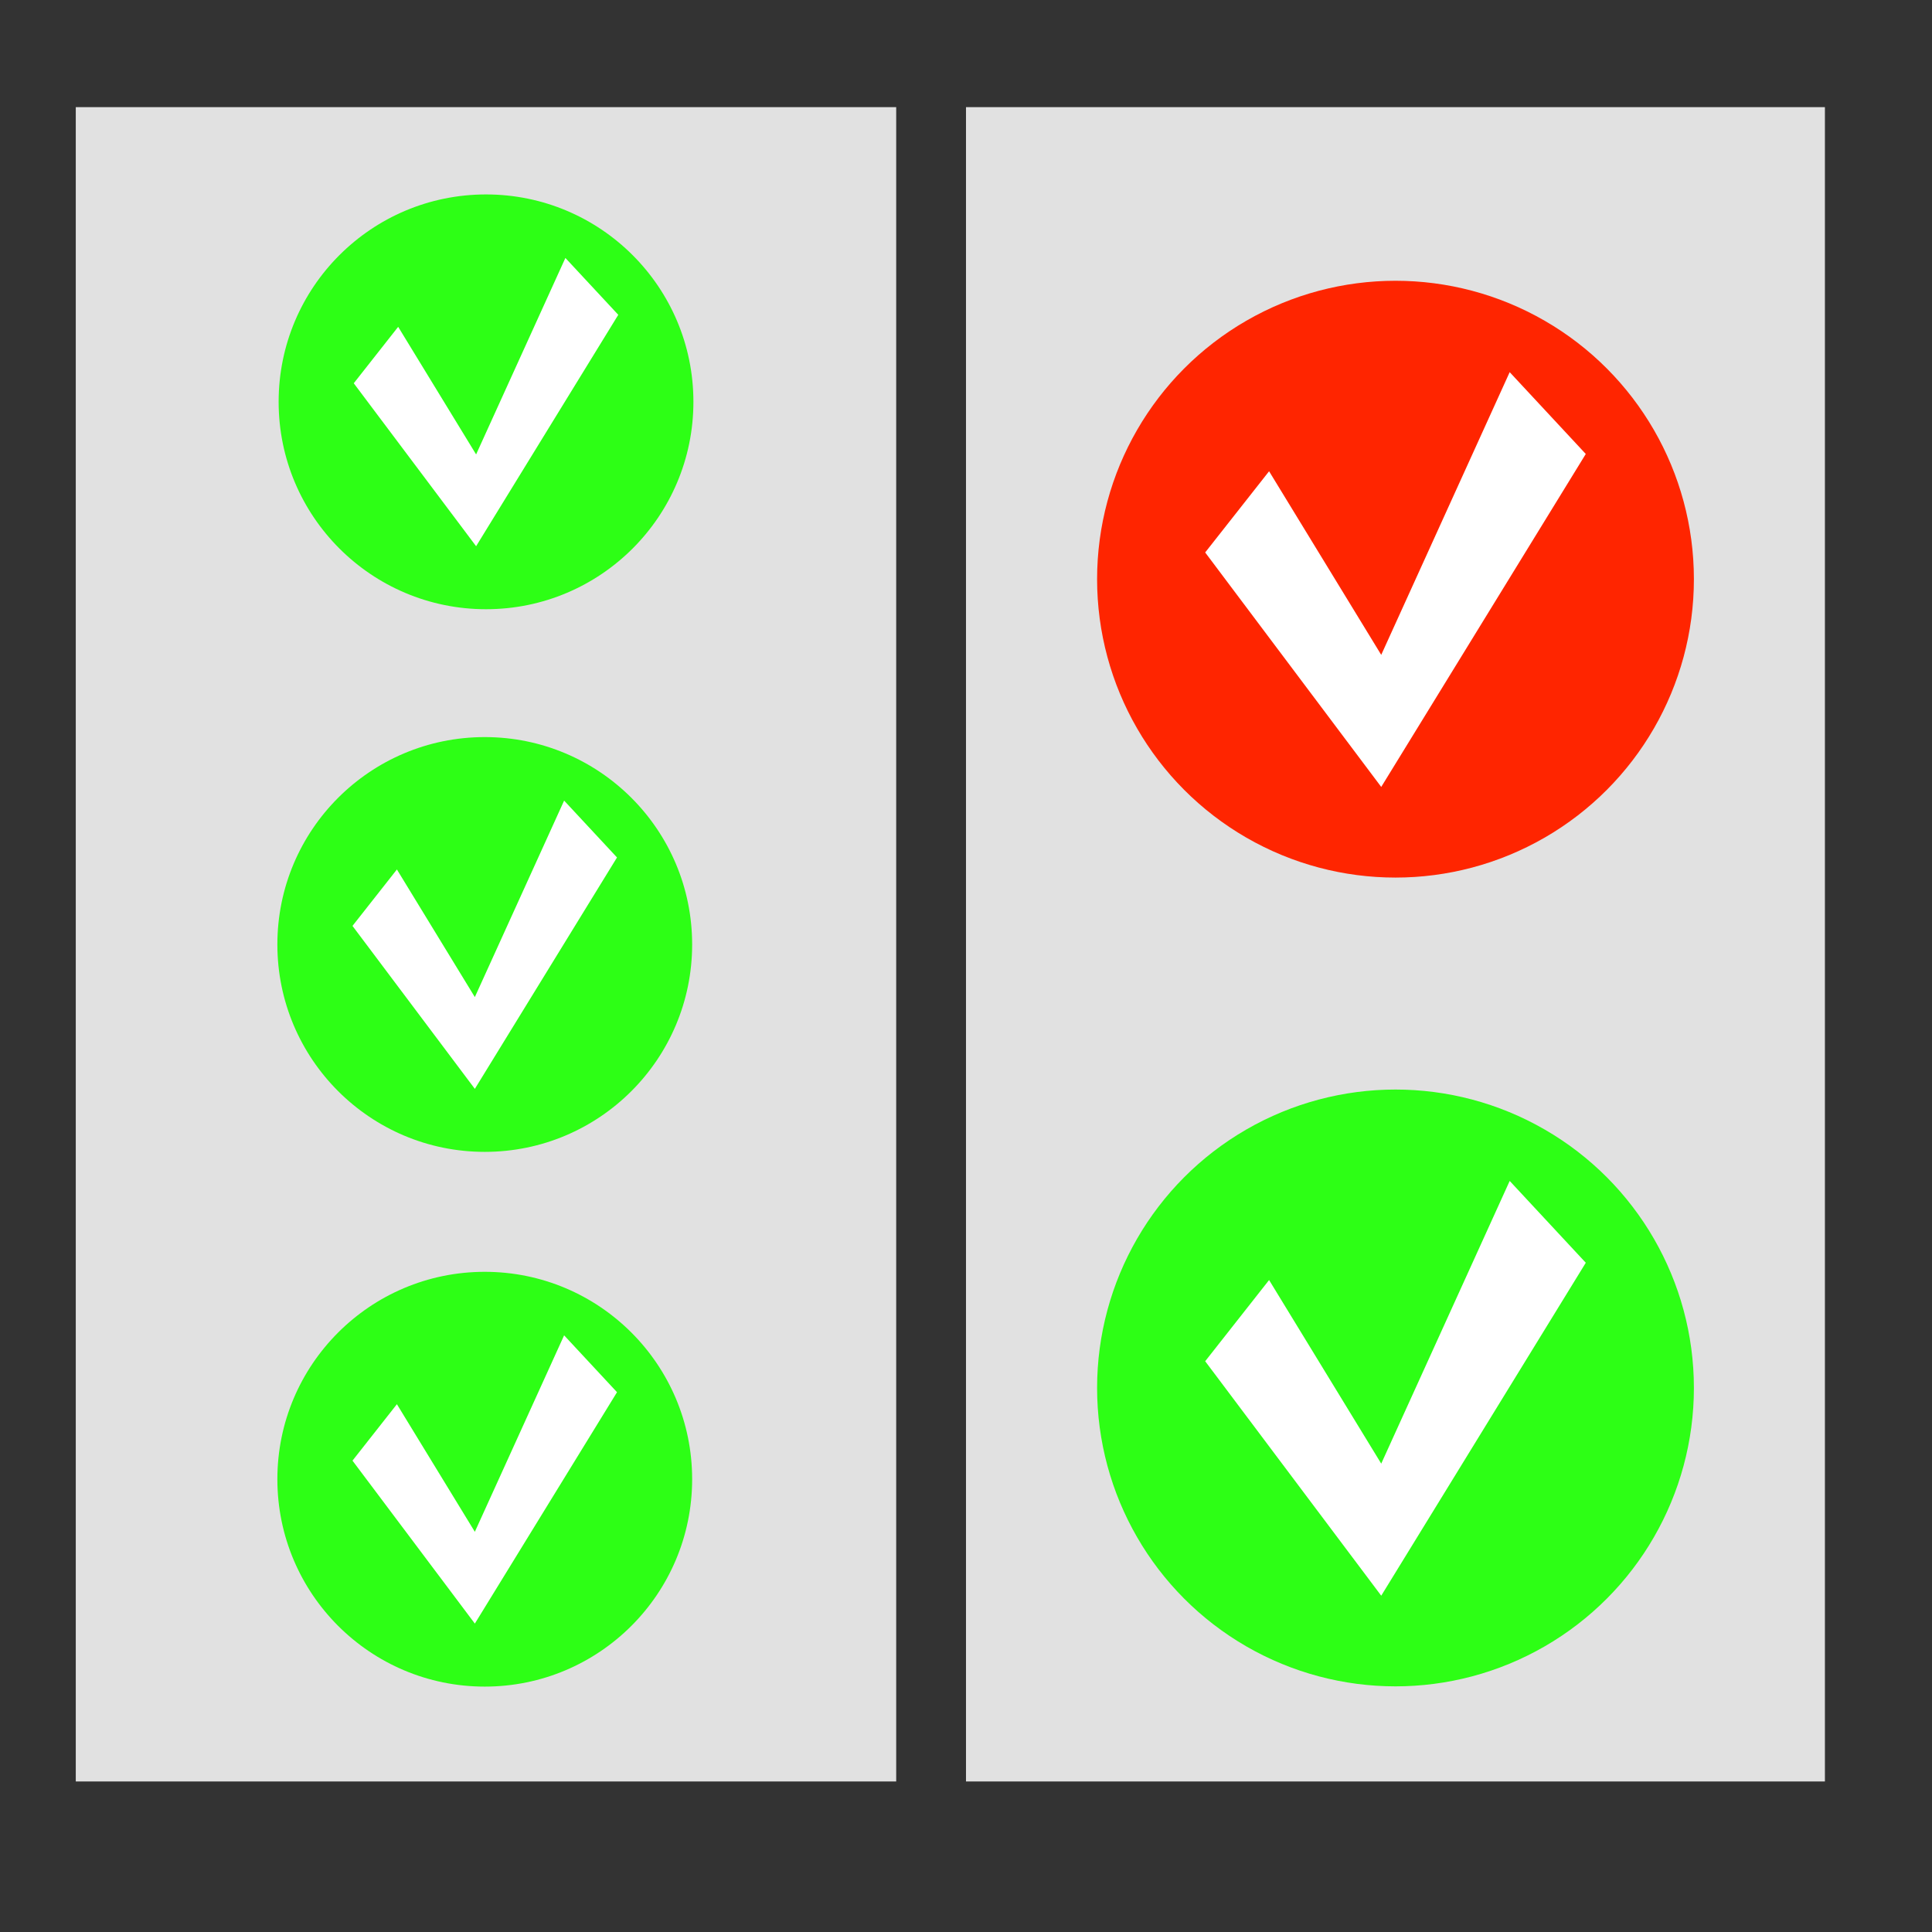 <?xml version="1.0" encoding="UTF-8" standalone="no"?>
<!DOCTYPE svg PUBLIC "-//W3C//DTD SVG 1.1//EN" "http://www.w3.org/Graphics/SVG/1.1/DTD/svg11.dtd">
<svg width="100%" height="100%" viewBox="0 0 400 400" version="1.1" xmlns="http://www.w3.org/2000/svg" xmlns:xlink="http://www.w3.org/1999/xlink" xml:space="preserve" xmlns:serif="http://www.serif.com/" style="fill-rule:evenodd;clip-rule:evenodd;stroke-linejoin:round;stroke-miterlimit:2;">
    <rect x="0" y="0" width="400" height="400" fill="#333333" stroke="none"/>
    <g transform="matrix(0.831,0,0,1,2.654,0)">
        <rect x="15.686" y="22.183" width="204.402" height="346.653" style="fill:rgb(225,225,225);"/>
    </g>
    <g transform="matrix(0.87,0,0,1,186.352,0)">
        <rect x="15.686" y="22.183" width="204.402" height="346.653" style="fill:rgb(225,225,225);"/>
    </g>
    <g transform="matrix(0.695,0,0,0.695,24.299,-12.868)">
        <circle cx="109.823" cy="138.219" r="61.781" style="fill:rgb(45,255,21);"/>
        <g transform="matrix(1.023,0,0,0.902,-27.922,-120.122)">
            <path d="M109.065,261.638L131.761,303.781L157.759,238.894L173.159,257.672L131.761,334.094L96.132,280.276L109.065,261.638Z" style="fill:white;"/>
        </g>
    </g>
    <g transform="matrix(0.695,0,0,0.695,24.037,99.482)">
        <circle cx="109.823" cy="138.219" r="61.781" style="fill:rgb(45,255,21);"/>
        <g transform="matrix(1.023,0,0,0.902,-27.922,-120.122)">
            <path d="M109.065,261.638L131.761,303.781L157.759,238.894L173.159,257.672L131.761,334.094L96.132,280.276L109.065,261.638Z" style="fill:white;"/>
        </g>
    </g>
    <g transform="matrix(0.695,0,0,0.695,24.037,210.192)">
        <circle cx="109.823" cy="138.219" r="61.781" style="fill:rgb(45,255,21);"/>
        <g transform="matrix(1.023,0,0,0.902,-27.922,-120.122)">
            <path d="M109.065,261.638L131.761,303.781L157.759,238.894L173.159,257.672L131.761,334.094L96.132,280.276L109.065,261.638Z" style="fill:white;"/>
        </g>
    </g>
    <g transform="matrix(1,0,0,1,179.1,149.141)">
        <circle cx="109.823" cy="138.219" r="61.781" style="fill:rgb(45,255,21);"/>
        <g transform="matrix(1.023,0,0,0.902,-27.922,-120.122)">
            <path d="M109.065,261.638L131.761,303.781L157.759,238.894L173.159,257.672L131.761,334.094L96.132,280.276L109.065,261.638Z" style="fill:white;"/>
        </g>
    </g>
    <g transform="matrix(1,0,0,1,179.1,-18.307)">
        <circle cx="109.823" cy="138.219" r="61.781" style="fill:rgb(255,37,0);"/>
    </g>
    <g transform="matrix(1.023,0,0,0.902,151.177,-138.429)">
        <path d="M109.065,261.638L131.761,303.781L157.759,238.894L173.159,257.672L131.761,334.094L96.132,280.276L109.065,261.638Z" style="fill:white;"/>
    </g>
</svg>
